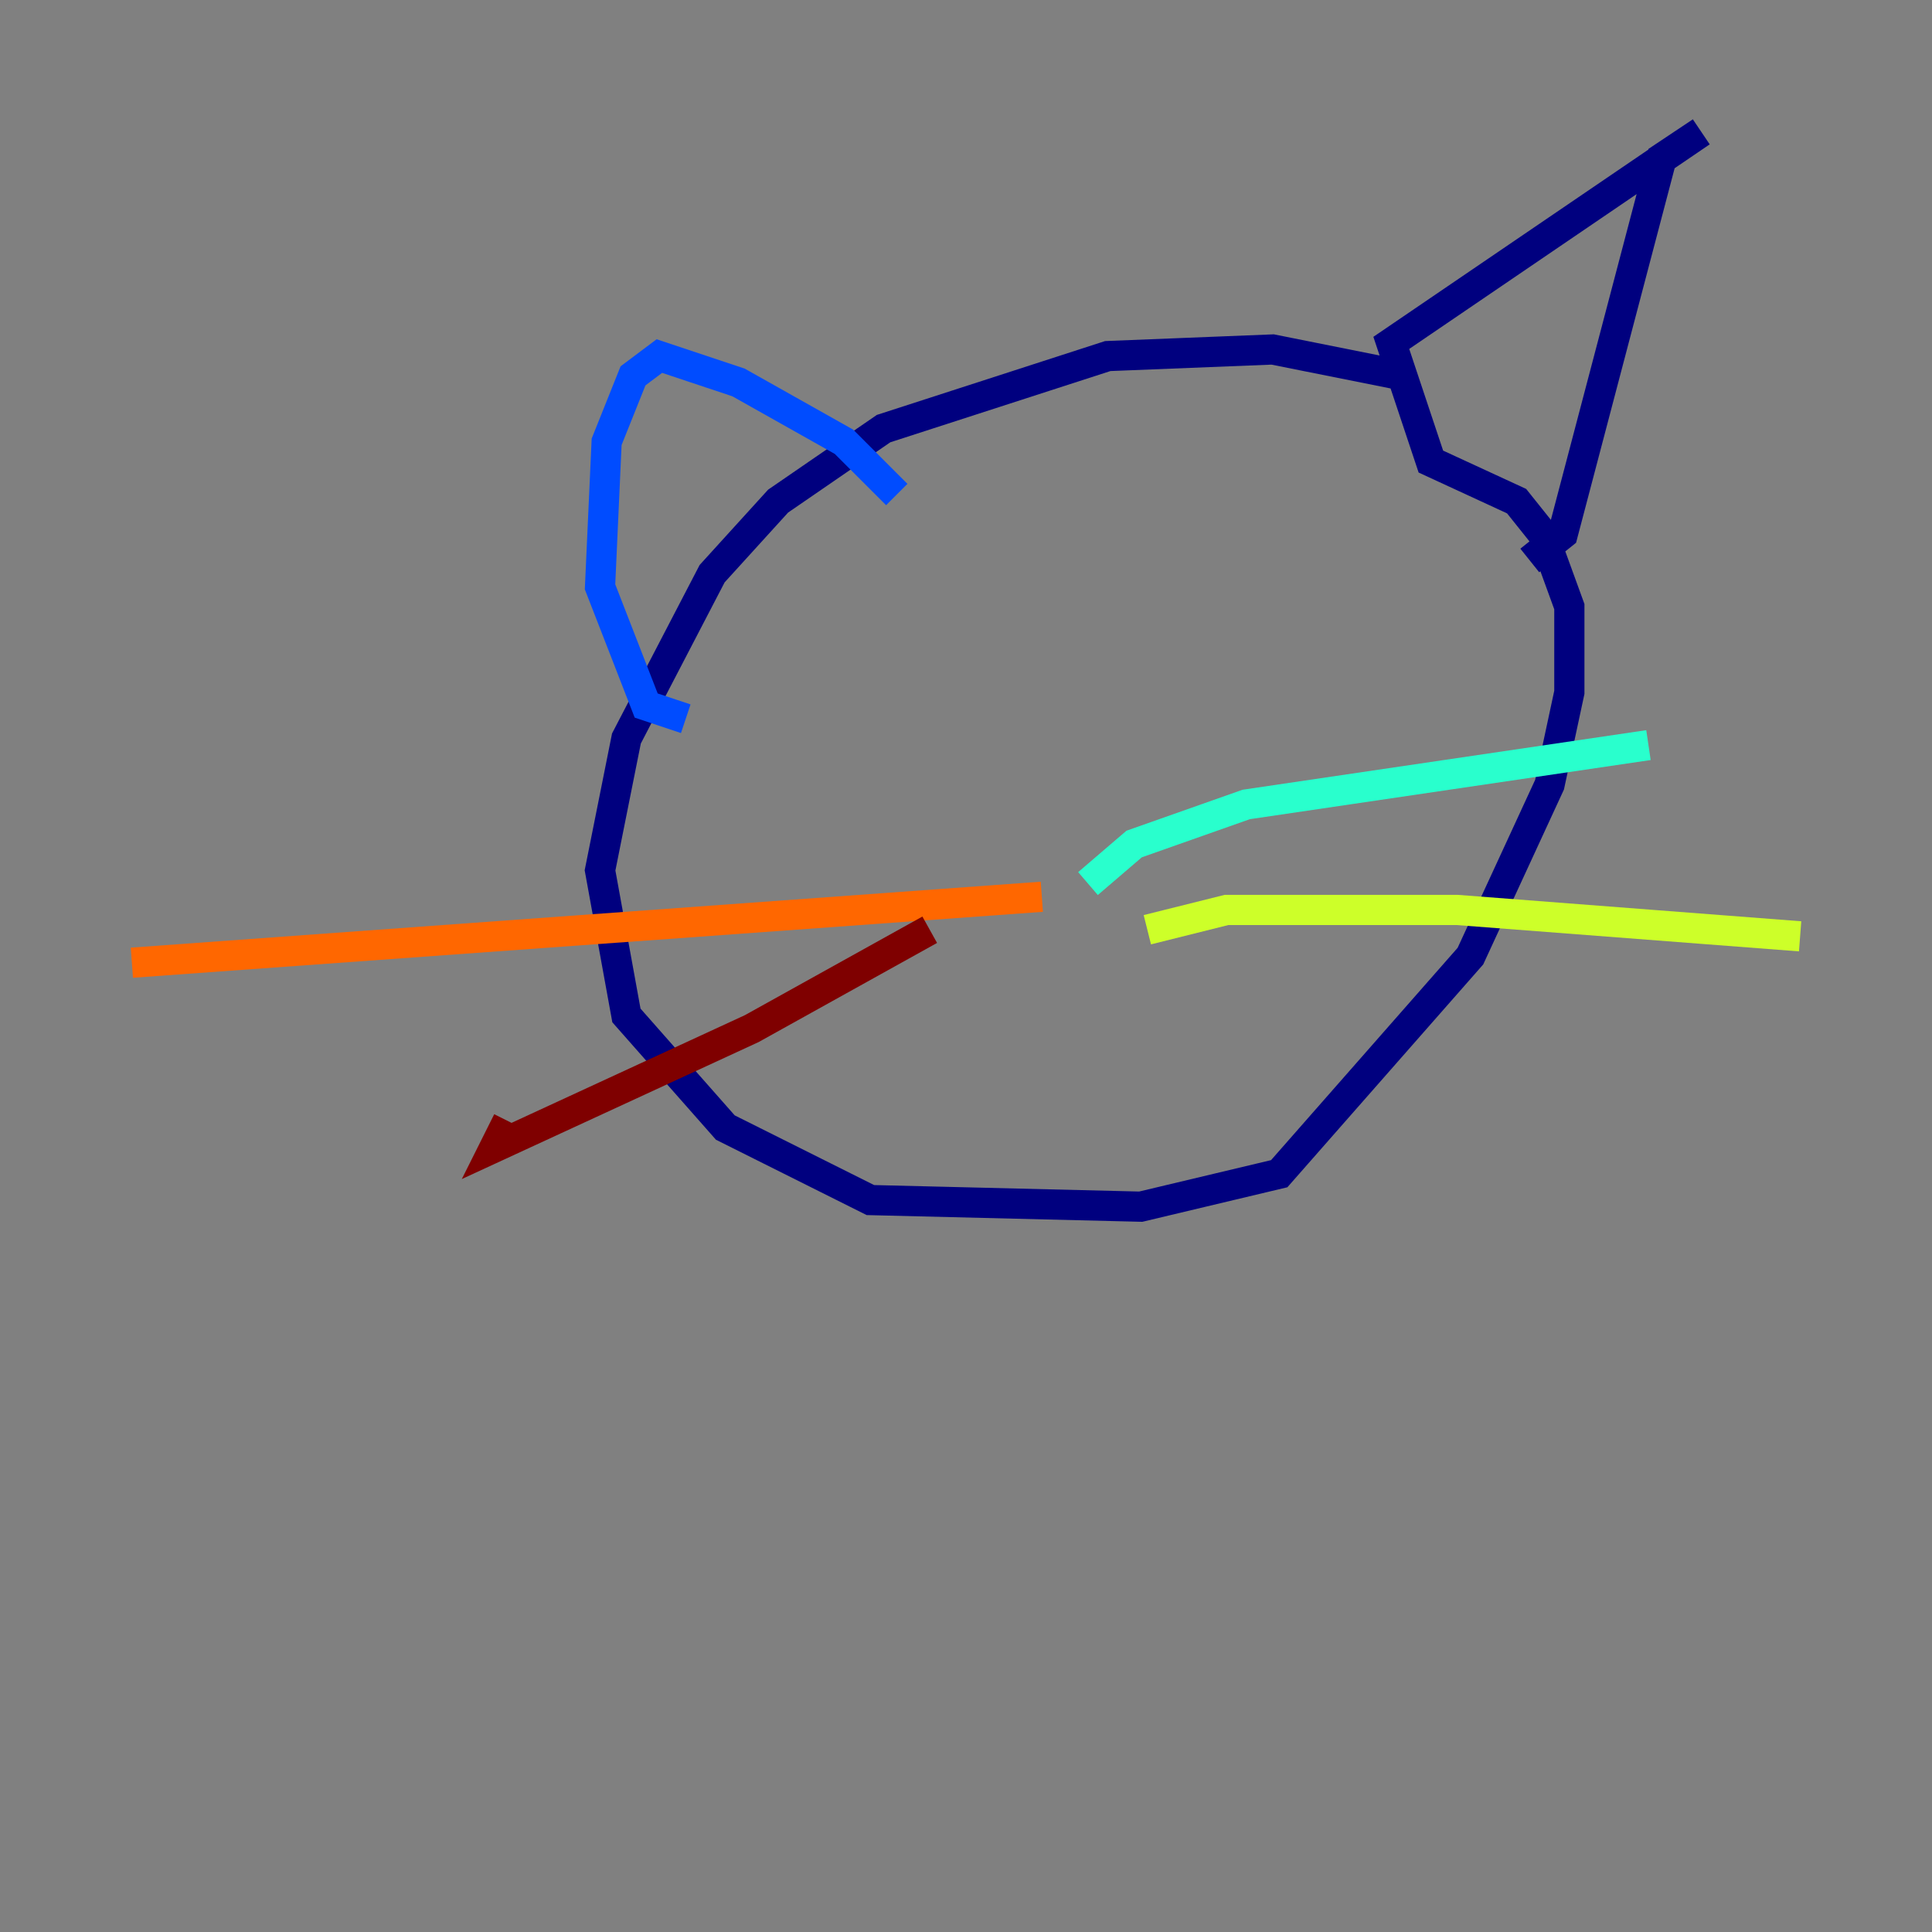<?xml version="1.0" encoding="utf-8" ?>
<svg baseProfile="tiny" height="128" version="1.2" viewBox="0,0,128,128" width="128" xmlns="http://www.w3.org/2000/svg" xmlns:ev="http://www.w3.org/2001/xml-events" xmlns:xlink="http://www.w3.org/1999/xlink"><rect x="0" y="0" width="128" height="128" fill="#808080" stroke="none"/><defs /><polyline fill="none" points="93.051,24.901 84.314,23.154 73.392,23.59 58.539,28.396 51.55,33.201 47.181,38.007 41.502,48.928 39.754,57.666 41.502,67.276 48.055,74.703 57.666,79.508 75.577,79.945 84.751,77.761 97.42,63.345 102.662,51.986 103.973,45.87 103.973,40.191 102.225,35.386 100.478,33.201 94.799,30.58 92.177,22.717 112.71,8.737 110.089,10.485 103.536,35.386 101.352,37.133" stroke="#00007f" stroke-width="2" /><polyline fill="none" points="59.413,32.764 55.918,29.27 48.928,25.338 43.686,23.59 41.939,24.901 40.191,29.27 39.754,38.88 42.812,46.744 45.433,47.618" stroke="#004cff" stroke-width="2" /><polyline fill="none" points="72.082,58.539 75.14,55.918 82.567,53.297 109.215,49.365" stroke="#29ffcd" stroke-width="2" /><polyline fill="none" points="76.014,61.597 81.256,60.287 96.546,60.287 119.263,62.034" stroke="#cdff29" stroke-width="2" /><polyline fill="none" points="69.024,59.413 8.737,63.782" stroke="#ff6700" stroke-width="2" /><polyline fill="none" points="61.597,61.597 49.802,68.15 32.764,76.014 33.638,74.266" stroke="#7f0000" stroke-width="2" /></svg>